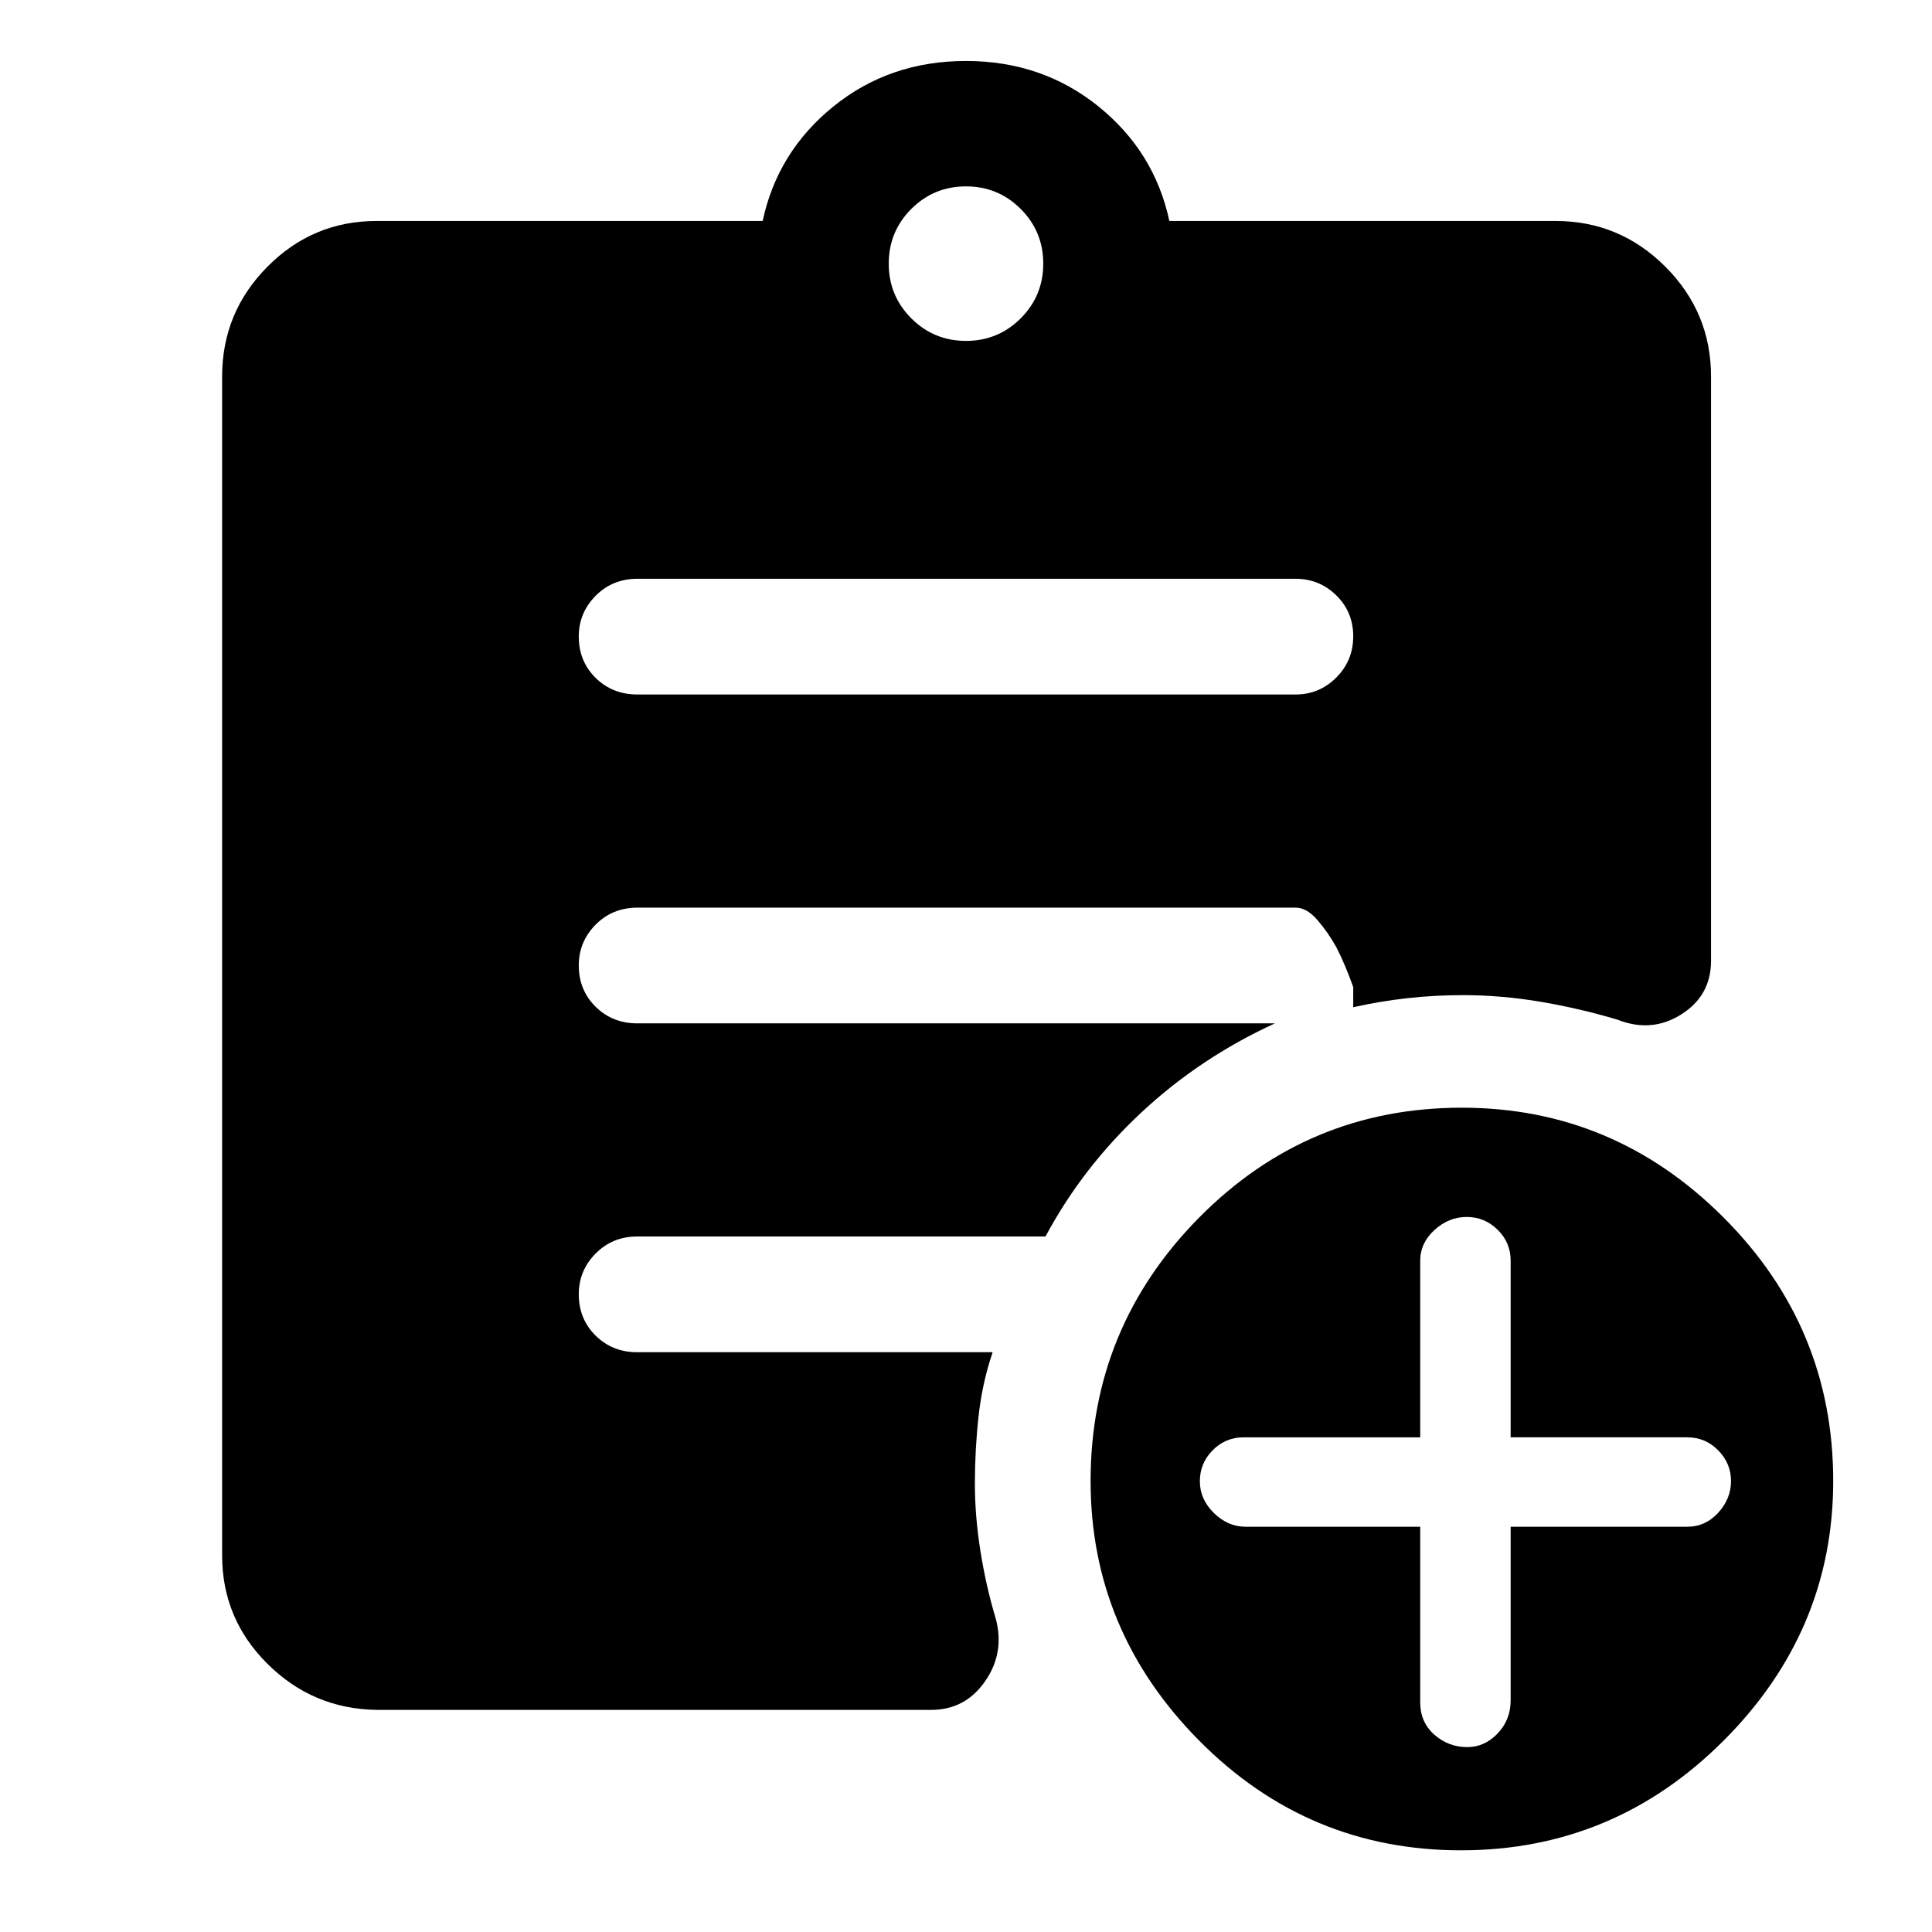 <svg xmlns="http://www.w3.org/2000/svg" height="48" viewBox="0 -960 960 960" width="48"><path d="M480-790.61q15.96 0 27.18-11.21 11.21-11.22 11.21-27.18 0-15.96-11.21-27.18-11.22-11.21-27.18-11.21-15.96 0-27.18 11.21-11.21 11.22-11.21 27.18 0 15.96 11.21 27.18 11.22 11.21 27.18 11.21ZM725.95-40.59q-76.04 0-130.04-54.46-54-54.47-54-129 0-76.41 53.96-130.97 53.96-54.57 130.51-54.57 75.53 0 130.03 54.54 54.5 54.53 54.5 130.93 0 74.53-54.46 129.03-54.47 54.5-130.5 54.5Zm-538.86-69.78q-31.68-.5-54.2-22.89-22.52-22.39-22.52-53.83v-585.82q0-31.88 22.53-54.58 22.54-22.71 54.19-22.71h191.87q7.39-34.5 35.28-57t65.71-22.5q37.81 0 65.76 22.5 27.94 22.5 35.33 57h191.87q31.88 0 54.58 22.71 22.71 22.7 22.71 54.58v290.37q0 17.22-14.74 26.56-14.74 9.35-31.76 2.65-18.55-5.56-38.08-8.88-19.54-3.31-38.71-3.31-14 0-27.5 1.5t-27 4.5v-10q-4-11.33-8.5-20.02-4-7.13-9.29-13.3-5.28-6.16-10.92-6.16H316.75q-12.41 0-20.79 8.46-8.37 8.47-8.37 20.22 0 12.32 8.37 20.57 8.38 8.25 20.67 8.25h316.89q-37.14 17.02-66.38 44.28-29.25 27.26-47.64 61.63H316.59q-12.25 0-20.63 8.47-8.37 8.46-8.37 20.21 0 12.32 8.37 20.57 8.38 8.25 20.63 8.25h176.65q-5.2 15.31-7.01 31.93-1.82 16.62-1.82 33.45 0 15.98 2.75 33.37 2.75 17.39 7.62 33.6 4.57 16.98-5.31 31.18-9.88 14.19-26.73 14.19H187.09Zm518.61-91v87.33q0 9.78 7 15.98 7.01 6.19 16.36 6.19 8.64 0 15.11-6.79 6.46-6.8 6.46-16.43v-86.28h87.78q8.99 0 15.36-6.96 6.36-6.96 6.36-15.74 0-8.78-6.36-15.26-6.37-6.47-15.36-6.47h-87.78v-87.83q0-8.94-6.46-15.31-6.47-6.36-15.36-6.36-8.9 0-16.01 6.46-7.1 6.47-7.1 15.25v87.79h-87.79q-8.98 0-15.35 6.43-6.36 6.44-6.36 15.38 0 8.94 6.96 15.78 6.97 6.84 15.75 6.84h86.79ZM316.75-614.91h327q11.84 0 20.25-8.43 8.41-8.42 8.41-20.5 0-12.07-8.41-20.32t-20.25-8.25h-327q-12.41 0-20.79 8.46-8.37 8.46-8.37 20.21 0 12.33 8.37 20.58 8.38 8.25 20.79 8.25Z"/></svg>